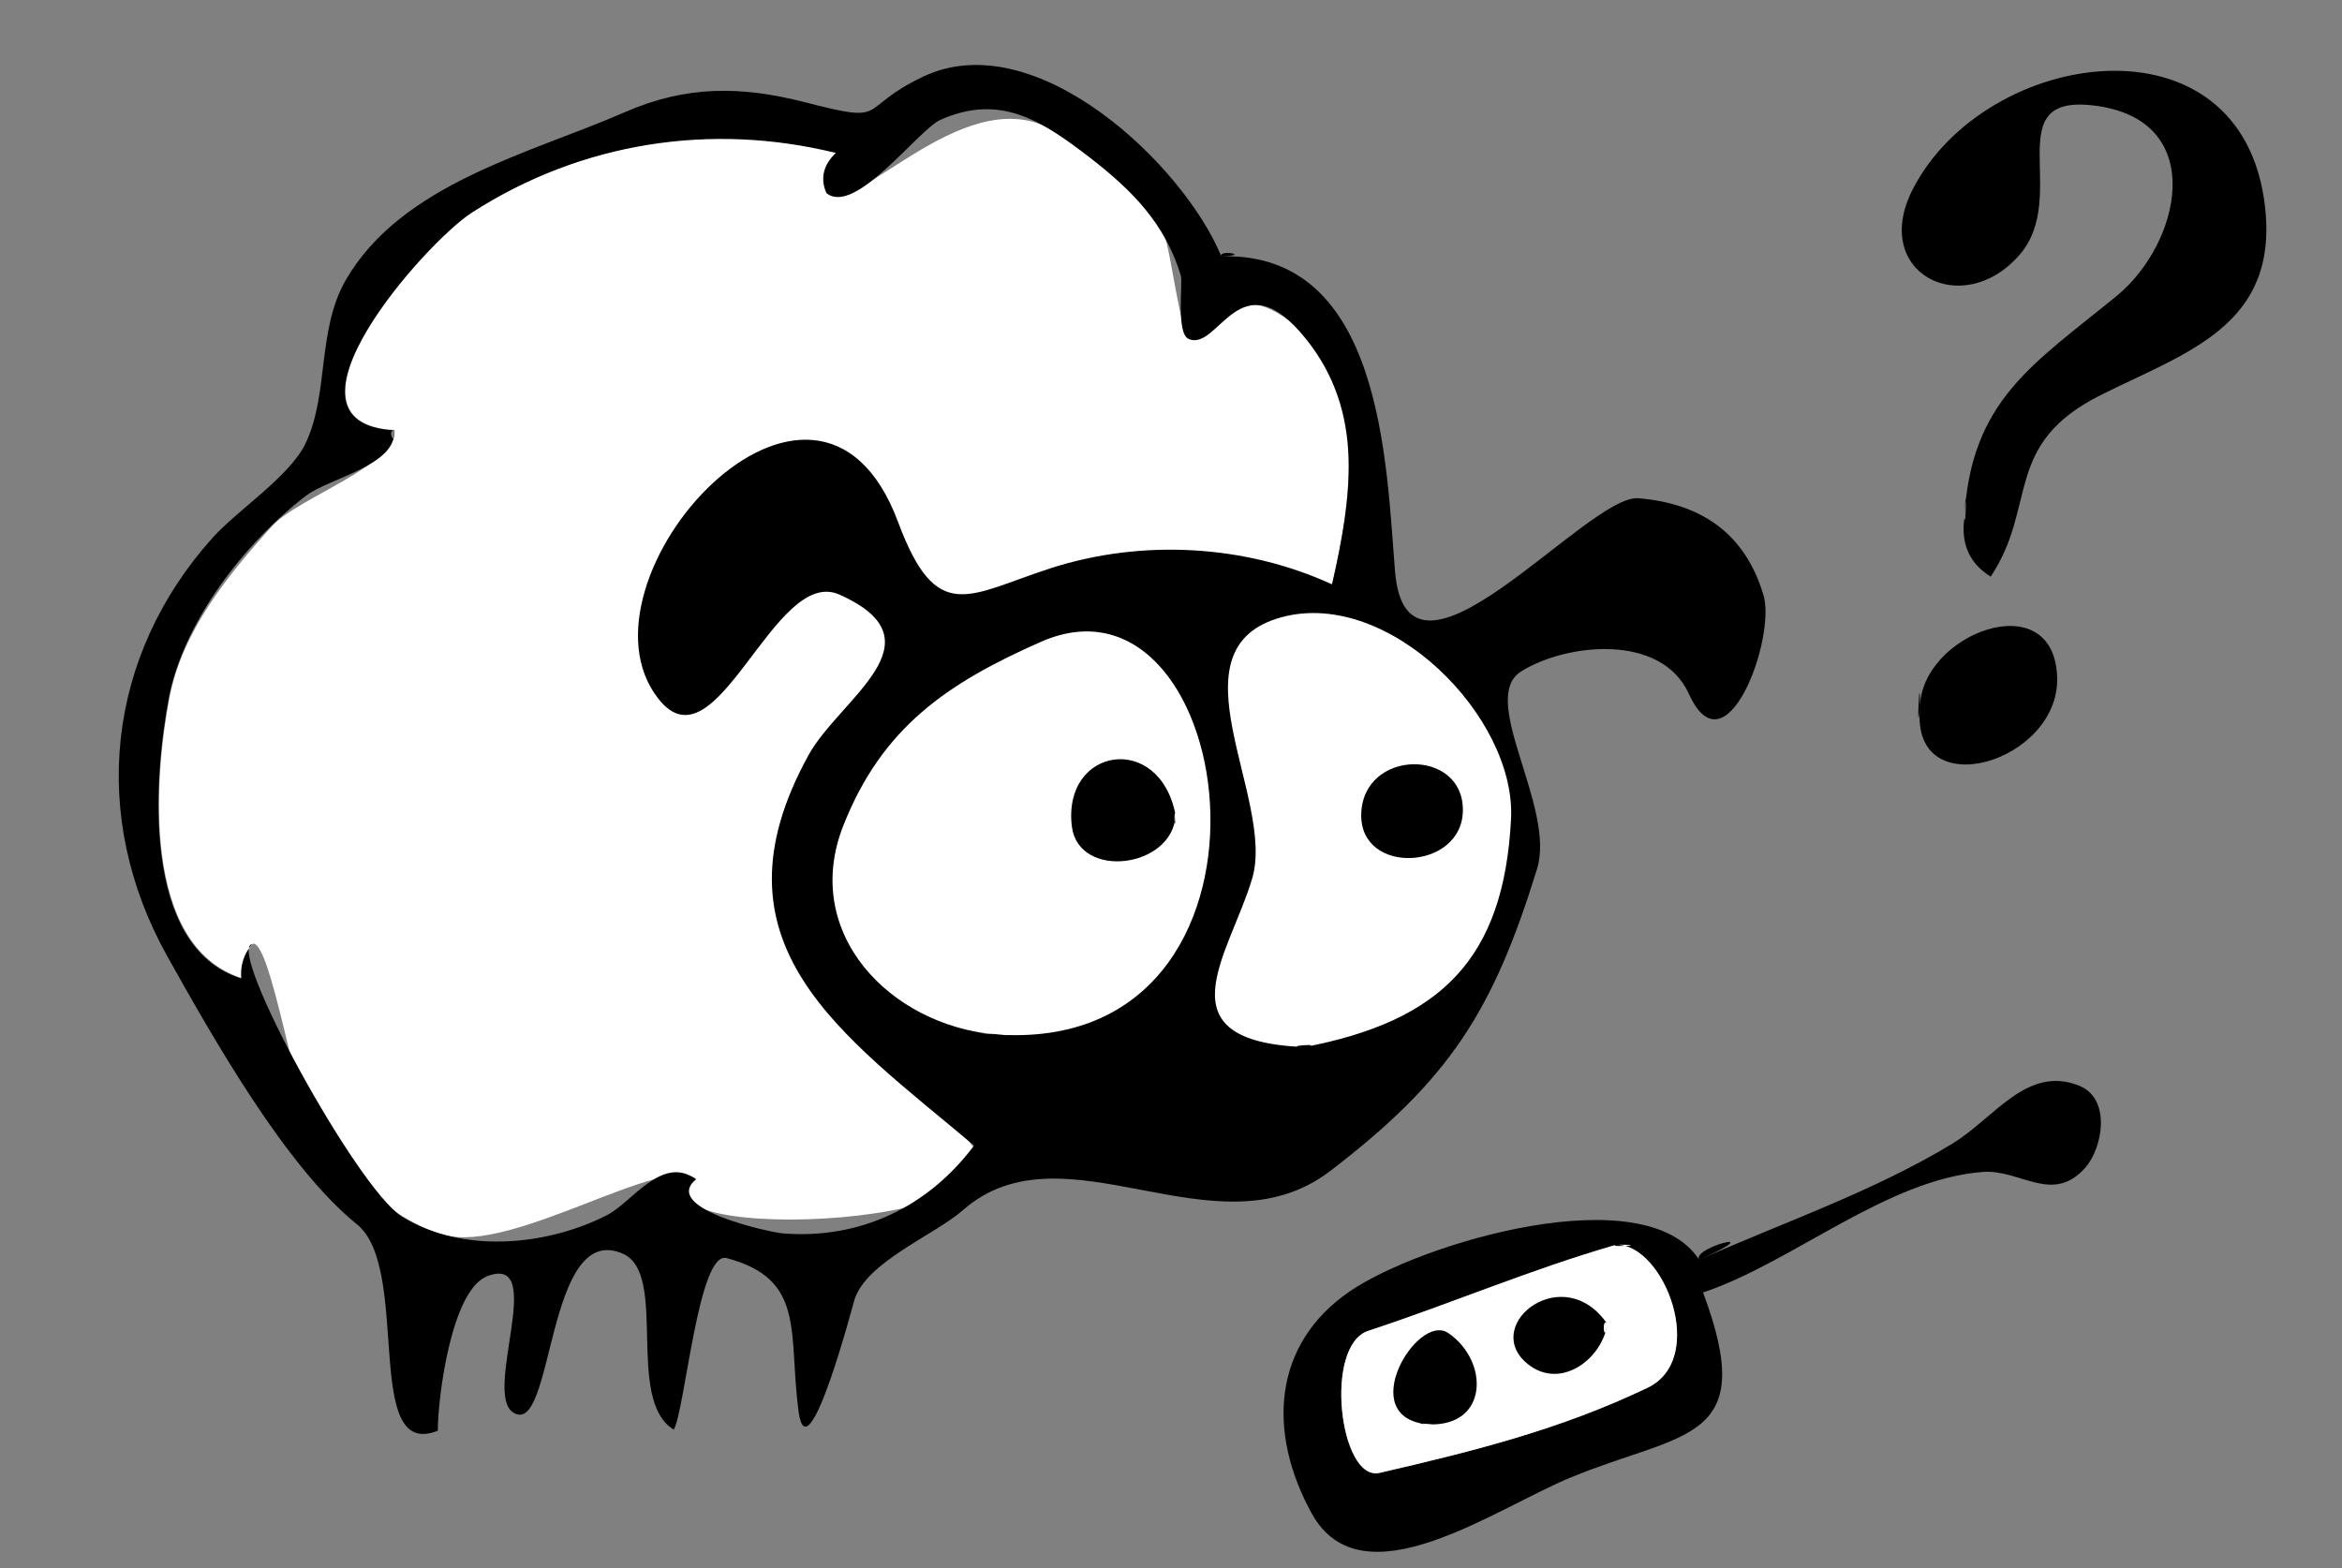 <?xml version="1.0" encoding="utf-8"?>
<!-- Generator: Adobe Illustrator 16.0.0, SVG Export Plug-In . SVG Version: 6.00 Build 0)  -->
<!DOCTYPE svg PUBLIC "-//W3C//DTD SVG 1.1//EN" "http://www.w3.org/Graphics/SVG/1.1/DTD/svg11.dtd">
<svg version="1.1" id="Layer_1" xmlns="http://www.w3.org/2000/svg" xmlns:xlink="http://www.w3.org/1999/xlink" x="0px" y="0px"
	 width="666px" height="446px" viewBox="0 0 666 446" style="enable-background:new 0 0 666 446;" xml:space="preserve">
<rect x="0" y="0" width="666" height="446" fill="#808080" stroke="none"/>
<style type="text/css">
<![CDATA[
	.st0{fill-rule:evenodd;clip-rule:evenodd;}
	.st1{fill-rule:evenodd;clip-rule:evenodd;fill:#FFFFFF;}
]]>
</style>
<g>
	<path class="st0" d="M558.6,147.4c1.8-33.6,19.6-43.8,43.4-63.3c18-14.8,25.9-49.2-5.2-53.9c-29.6-4.5-7.6,25.4-22.6,42.4
		c-16.4,18.6-42.5,4.8-30.2-18.9c20.8-40.2,93.7-50.9,100.1,5c3.9,33.8-22.1,41.4-46.4,53.5c-28.4,14.1-18.1,31.5-31.6,51.8
		C560.1,160.3,557.6,154.7,558.6,147.4C559.3,133.1,559.1,151.1,558.6,147.4z"/>
	<path class="st0" d="M546,201.3c0-20.9,38.2-35.6,39-8.6C585.7,216.9,543.2,229.5,546,201.3C546,187.6,544.9,212.3,546,201.3z"/>
</g>
<g>
	<path class="st1" d="M272.8,322c33.1,27.7-97.5,32.4-74.8,13.3c-9.6-7.1-52.4,21.3-71.7,15.9c-15.5-4.3-28.6-18.2-37.5-31.1
		c-4.8-6.9-11.8-52.5-16.9-51.7c-2.4,2.9-3.4,6.2-3.1,9.8c-28.8-9.1-24.9-57.5-20.6-79.8c3.6-18.9,16.7-35,29.3-48.9
		c7.2-7.9,35.5-17.3,34.7-27.2c-36.7-1.9,8.7-53.3,22.2-62c31.4-20.2,68.2-25.7,103.6-17c-3.6,3.5-4.5,7.3-2.7,11.4
		c8.6,7.1,40.4-33.9,65.9-16.6c11.3,7.7,23.8,16.4,29.9,28.9c1.7,3.5,4.6,28,7.1,29.1c6.7,2.9,9.5-17.1,26.2-6.4
		c25.6,16.3,20,52,14.5,76.1"/>
	<path class="st0" d="M347.3,72.9c45.9-1.3,46.9,59.1,49.4,89.5c3.3,41.4,54.6-21.8,69.2-20.7c18,1.5,30.4,10.1,35.6,27.6
		c3.6,12.2-10.7,51.2-21.2,28.1c-7.9-17.5-35.1-14.4-47.8-6.4c-12.2,7.8,10,38.6,4.6,56.1c-12.5,40.5-24.9,60-58.9,86
		c-32.6,24.8-75.5-14.3-104.4,11.1c-8.1,7.1-27.3,14.6-30.8,25.4c-0.2,0.5-13.3,50.8-15.9,31.9c-3-22.5,2.2-37.7-20.5-43.7
		c-8-2.1-11.8,43.3-15,48.8c-13.9-8.5-1.5-44.2-14.4-50c-22.2-9.9-19.5,52.8-31.3,45.1c-8.6-5.6,9.7-45-7.2-38.8
		c-10.4,3.8-14.2,34.8-14.2,44c-21.6,8.7-7.4-46.1-23-58.7c-20.3-16.4-40.9-53-53.8-76c-22.5-40.1-17.4-85.7,12.8-119.3
		c7-7.8,21.9-17.4,26.4-26.8C93.6,112,90.1,94,98.3,79.7c15.9-27.6,52.7-36.1,79.4-47.8c17.6-7.7,33.2-7.4,50.9-2.9
		c25.1,6.5,14.4,2.1,33.9-7.2C294.5,6.6,336.7,47,347.3,72.9C356.2,72.6,346.4,70.9,347.3,72.9z M112.1,122.4
		c0.8,10-18.4,13.5-25.1,18.6c-17.3,13.3-34.8,35.7-39,57.5c-4.2,22.3-8.2,70.7,20.6,79.8c-0.3-3.7,0.7-6.9,3.1-9.8
		c-7.5,1.2,29.8,69.5,42.6,77.5c17,10.6,41.1,8.4,58.3-0.4c7.1-3.6,15.7-17.3,25.3-10.2c-10.1,8.5,21.7,15.2,24.8,15.4
		c21.9,1.7,41.2-7.5,54.3-25c-37.5-31.6-76.7-57.2-47.1-111c8.8-16.1,38.6-32.4,8.8-45.7c-18.7-8.3-34.9,50.9-51.5,29.6
		c-26.4-33.7,44.9-112.9,68.2-50.2c11,29.5,19.9,20.7,43.4,13.1c25.8-8.3,55.2-6.8,80,4.6c5.5-24.3,9.5-48.8-7.5-69.9
		c-18.8-23.3-24.7,3.8-33.3,0.1c-3.6-1.6-1.6-16-2.2-18c-4.5-14.9-13.9-24.3-25.9-33.6c-13.3-10.2-25.3-18.4-42.5-10.7
		c-6.2,2.7-24.3,27.5-32.4,20.8c-1.8-4.1-0.9-8,2.7-11.4c-35.3-8.7-72.2-3.2-103.6,17C120.9,69,75.4,120.4,112.1,122.4
		C112.6,127.6,109.9,122.3,112.1,122.4z"/>
</g>
<g>
	<path class="st0" d="M483.2,358.3c23.8-10.6,49.8-19.5,72.1-33.1c11.8-7.2,21.2-22.4,36-16.4c9.1,3.7,6.7,17.6,1.7,23.3
		c-9.3,10.5-18.4,0.5-29,1.2c-27.4,2-54.1,25.7-79.7,34.3c16.1,43-5.7,39.4-37.6,52.6c-21.7,8.9-59.4,36.2-73.7,10.2
		c-12.7-23.1-11.1-48.1,10.8-63.1C403.9,353.5,467.8,334.5,483.2,358.3C504.3,348.9,480.9,354.8,483.2,358.3z M459.7,354
		c-24.3,7-47.4,16.9-70.6,24.5c-12.8,4.2-8.1,43,3.2,40.4c26.8-6.2,51.3-12.3,76.2-24.2C485.7,386.5,473.3,354,459.7,354
		C456.4,354.9,470.2,354,459.7,354z"/>
	<path class="st1" d="M459.7,354c13.7,0,26,32.5,8.8,40.7c-24.9,11.9-49.4,18-76.2,24.2c-11.3,2.6-16-36.2-3.2-40.4
		C412.3,370.9,435.3,361,459.7,354C470.2,354,456.4,354.9,459.7,354z"/>
	<path class="st0" d="M406.2,405.1c-21.3-1.7-3.2-31.9,5.6-26C423.5,387,423.4,405.8,406.2,405.1
		C397.5,404.4,411.9,405.3,406.2,405.1z"/>
	<path class="st0" d="M457.1,376.6c-1.7,10.5-14.2,19.3-23.5,10.6C421.9,376.1,444.9,358.6,457.1,376.6
		C456.1,383.1,455.4,374,457.1,376.6z"/>
</g>
<g>
	<path class="st1" d="M371,297.8c-41.6-1.6-21.3-26.3-14.9-48c6.7-22.7-24.4-65.5,8.5-74.3c30.4-8.1,66.5,28.4,65.1,57.3
		C427.7,273,409.5,290.4,371,297.8C363.6,297.6,377.7,296.6,371,297.8z"/>
	<path class="st0 eyeDot" style="transform:translateX(-70%)" d="M416,230.4c0,17.2-29.5,18.8-28.9,1C387.7,213,416.1,212.7,416,230.4C416,237.6,416,221.5,416,230.4z"/>
</g>
<g>
	<path class="st1" d="M283.1,294.2c-29.9-2.6-55.5-28.8-43.2-59.6c11-27.7,29.4-40.3,56.2-52.1C353,157.6,371.8,300.6,283.1,294.2
		C265.9,292.7,296.8,295.2,283.1,294.2z"/>
	<path class="st0 eyeDot" style="transform:translateX(-60%)" d="M334.3,231.8c-0.7,15.1-27.6,18.6-29.5,3.2C302.1,212.4,329.8,208.1,334.3,231.8
		C334,238.7,333.8,229,334.3,231.8z"/>
</g>
<style>
  .eyeDot
  {
    transition: transform .1s;
  }
  .eyeDot:hover
  {
    transform:translateX(0%)
  }
</style>

</svg>
